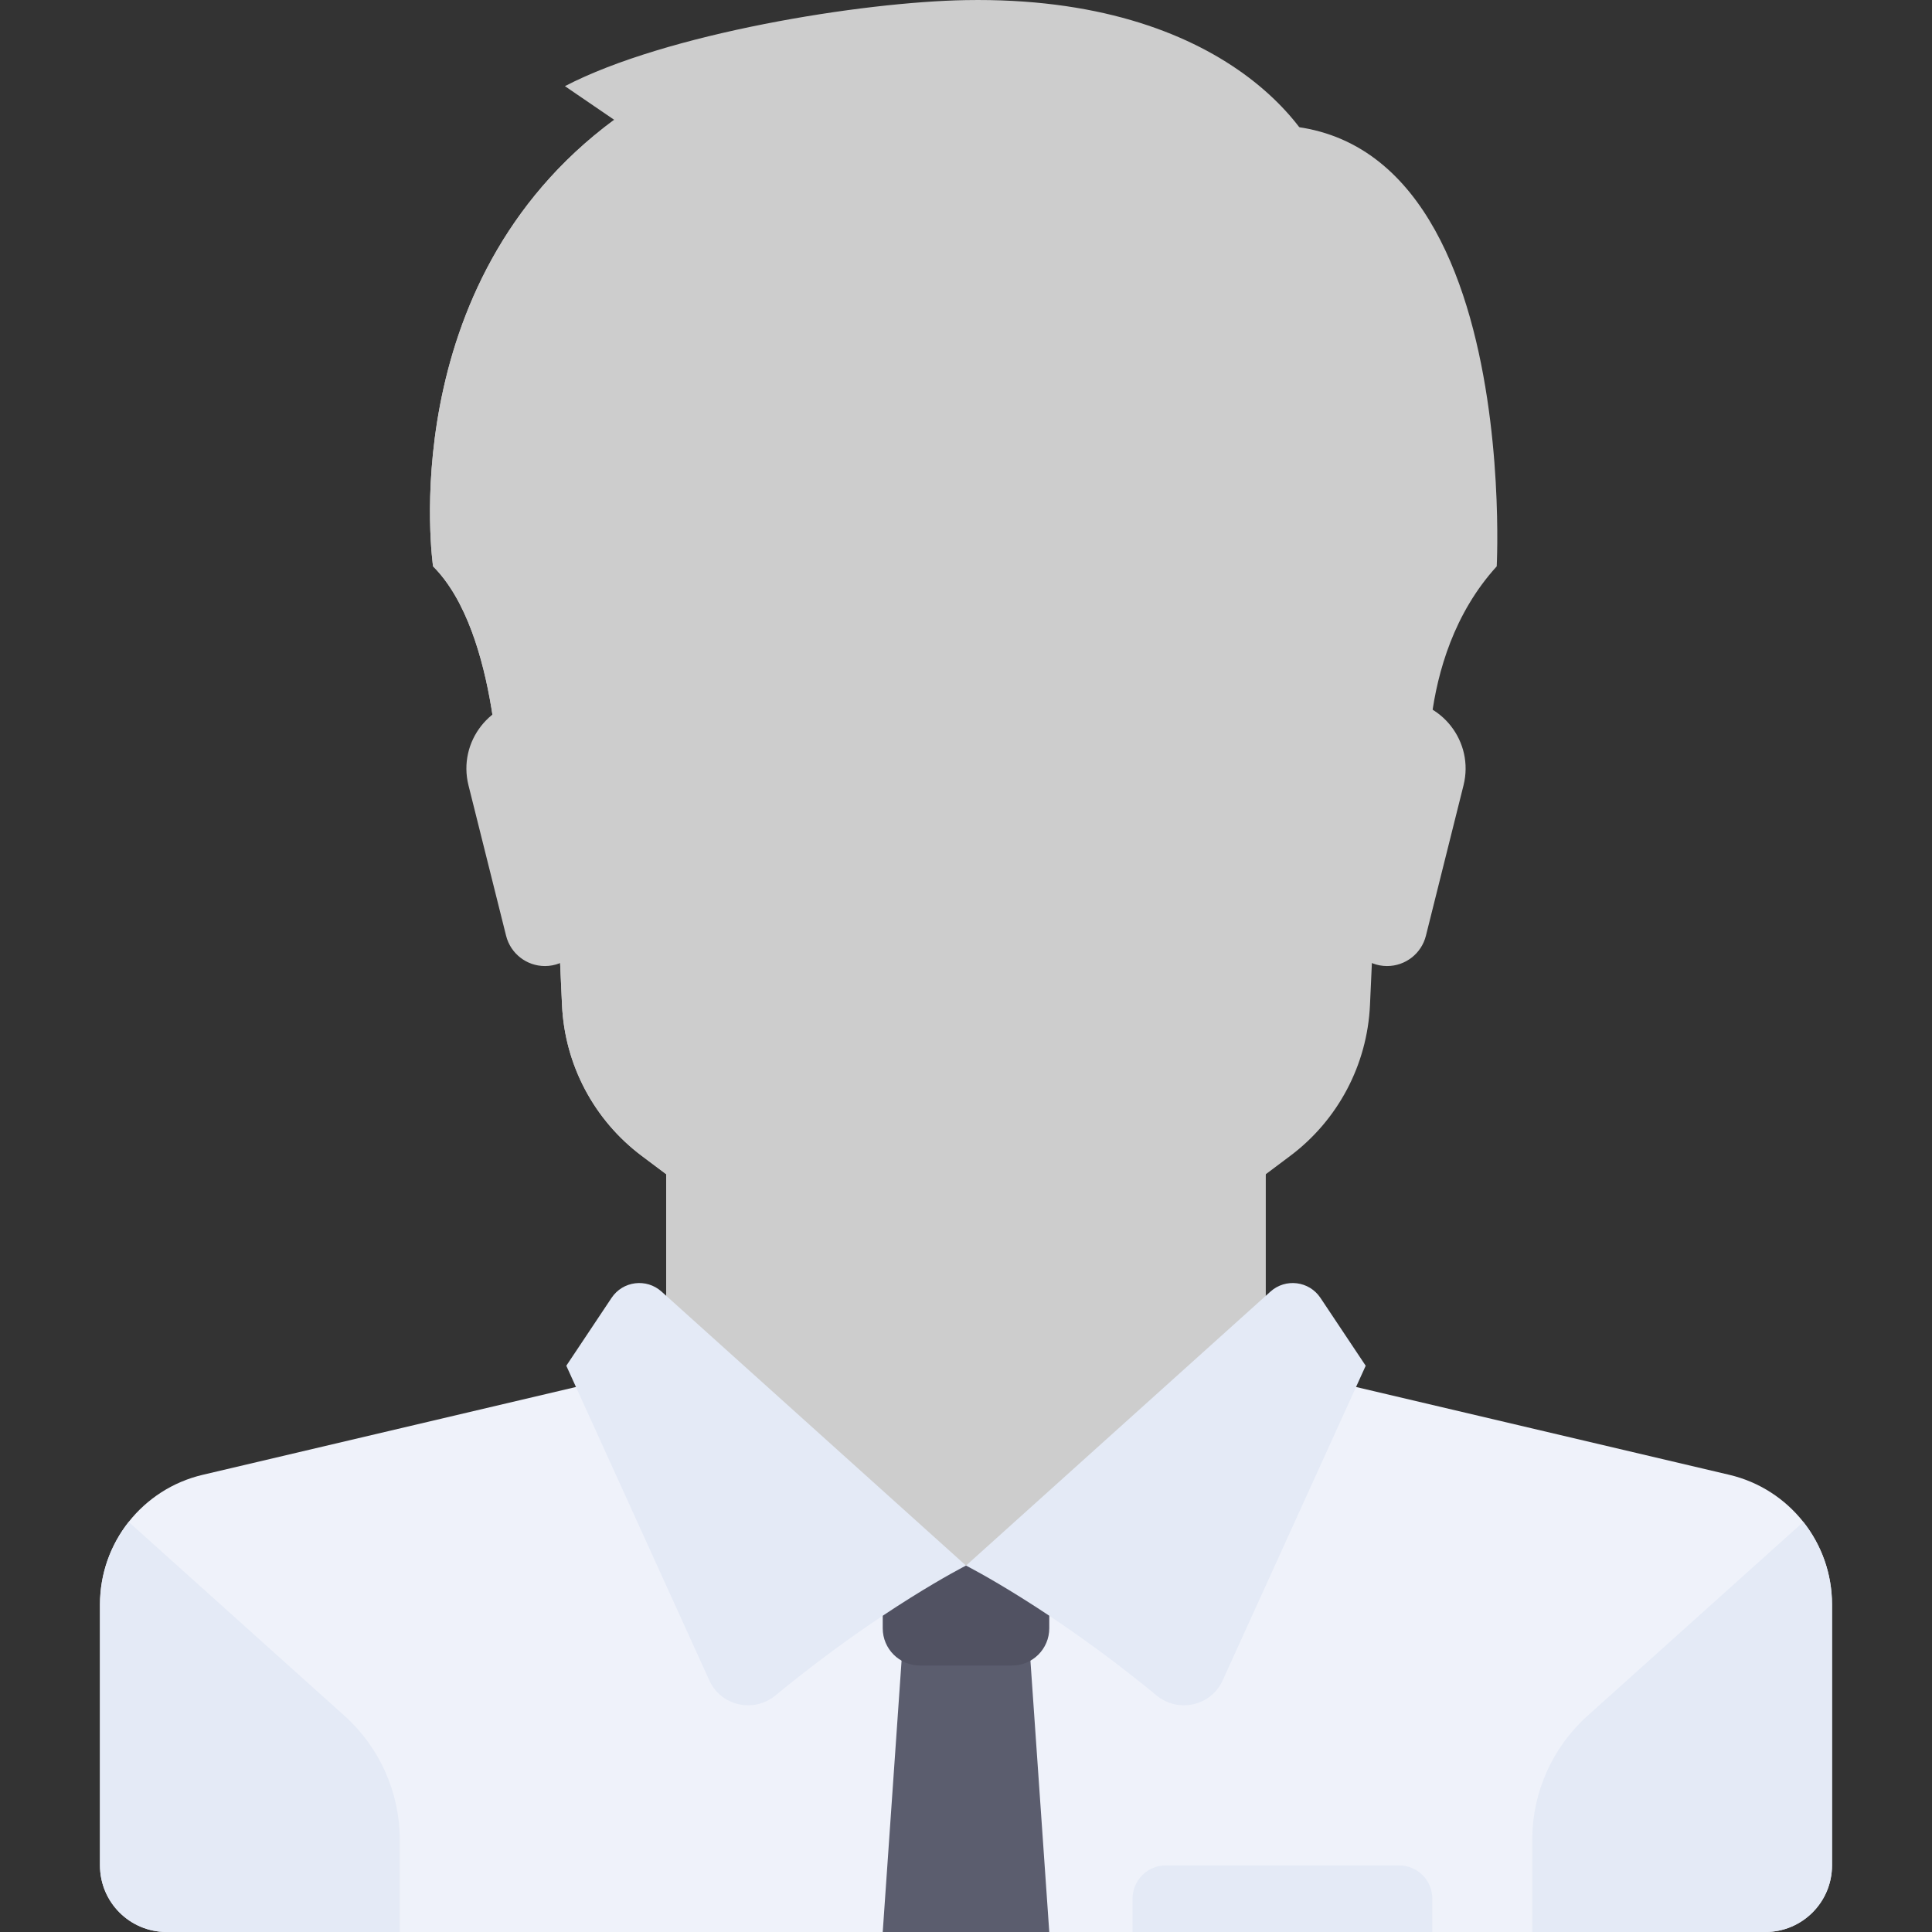 <?xml version="1.0"?>
<svg xmlns="http://www.w3.org/2000/svg" xmlns:xlink="http://www.w3.org/1999/xlink" version="1.1" id="Layer_1" x="0px" y="0px" viewBox="0 0 512.003 512.003" style="enable-background:new 0 0 512.003 512.003;" xml:space="preserve" width="512px" height="512px" class=""><rect x="0" y="0" width="512.003" height="512.003" fill="#333333" stroke="none"/><g><polygon style="fill:#CDCDCD" points="335.446,361.939 335.446,300.15 176.558,300.15 176.558,361.939 256.002,432.556 " data-original="#E6AF78" class="" data-old_color="#E6AF78"/><path style="fill:#EFF2FA;" d="M458.286,390.843l-109.229-25.701c-1.65-0.388-3.167-1.047-4.587-1.846l-88.469,51.607L170.982,360.8  c-2.201,2.072-4.933,3.612-8.036,4.343L53.717,390.844c-15.95,3.753-27.222,17.985-27.222,34.37v69.134  c0,9.751,7.904,17.654,17.654,17.654h423.702c9.751,0,17.654-7.904,17.654-17.654v-69.134  C485.507,408.828,474.235,394.595,458.286,390.843z" data-original="#EFF2FA" class=""/><path style="fill:#CDCDCD" d="M176.558,300.15v65.193c100.078,36.057,158.888-54.185,158.888-54.185v-11.009H176.558V300.15z" data-original="#D29B6E" class="active-path" data-old_color="#D29B6E"/><path style="fill:#CDCDCD" d="M141.249,97.127l7.692,169.228c0.718,15.809,8.47,30.47,21.13,39.965l36.498,27.374  c9.168,6.875,20.318,10.593,31.778,10.593h35.309c11.46,0,22.61-3.717,31.778-10.593l36.498-27.374  c12.66-9.496,20.412-24.155,21.13-39.965l7.692-169.228C370.753,97.127,141.249,97.127,141.249,97.127z" data-original="#F0C087" class="" data-old_color="#F0C087"/><path style="fill:#CDCDCD" d="M229.521,132.435c35.309,0,88.271-8.827,100.833-35.309H141.249l7.692,169.228  c0.718,15.809,8.47,30.469,21.131,39.965l36.498,27.374c9.168,6.875,20.318,10.593,31.778,10.593h17.654  c-17.654,0-52.963-35.309-52.963-79.444c0-21.586,0-79.444,0-105.926C203.039,150.089,211.866,132.435,229.521,132.435z" data-original="#E6AF78" class="" data-old_color="#E6AF78"/><g>
	<path style="fill:#E4EAF6;" d="M91.3,454.714l-57.199-51.382c-4.793,6.069-7.603,13.706-7.603,21.882v69.134   c0,9.751,7.904,17.654,17.654,17.654h61.79v-24.454C105.941,475.021,100.618,463.084,91.3,454.714z" data-original="#E4EAF6" class=""/>
	<path style="fill:#E4EAF6;" d="M420.705,454.714l57.199-51.382c4.793,6.069,7.603,13.706,7.603,21.882v69.134   c0,9.751-7.904,17.654-17.654,17.654h-61.79v-24.454C406.063,475.021,411.386,463.084,420.705,454.714z" data-original="#E4EAF6" class=""/>
</g><polygon style="fill:#5B5D6E;" points="278.07,512.001 233.934,512.001 239.451,432.556 272.553,432.556 " data-original="#5B5D6E"/><path style="fill:#515262;" d="M278.07,414.902h-44.136v16.613c0,5.451,4.418,9.869,9.869,9.869H268.2  c5.451,0,9.869-4.418,9.869-9.869v-16.613H278.07z" data-original="#515262"/><g>
	<path style="fill:#E4EAF6;" d="M175.319,342.287l80.684,72.615c0,0-22.596,11.407-50.48,34.398   c-5.752,4.742-14.453,2.821-17.538-3.966l-37.907-83.394l11.992-17.987C165.054,339.473,171.318,338.687,175.319,342.287z" data-original="#E4EAF6" class=""/>
	<path style="fill:#E4EAF6;" d="M336.686,342.287l-80.684,72.615c0,0,22.596,11.407,50.48,34.398   c5.752,4.742,14.453,2.821,17.538-3.966l37.907-83.394l-11.992-17.987C346.95,339.473,340.686,338.687,336.686,342.287z" data-original="#E4EAF6" class=""/>
</g><path style="fill:#CDCDCD" d="M309.516,38.647l8.275,58.48c37.775,7.555,43.219,66.837,44.003,83.769  c0.142,3.073,1.123,6.04,2.79,8.625l14.413,22.358c0,0-4.933-36.964,17.654-61.79C396.652,150.089,404.408,3.338,309.516,38.647z" data-original="#785550" class="" data-old_color="#785550"/><path style="fill:#CDCDCD" d="M387.851,208.115l-9.965,39.861c-1.181,4.725-5.425,8.038-10.296,8.038l0,0  c-5.353,0-9.867-3.985-10.531-9.296l-5.097-40.77c-1.364-10.913,7.144-20.551,18.142-20.551h0.008  C382.008,185.398,390.736,196.575,387.851,208.115z" data-original="#F0C087" class="" data-old_color="#F0C087"/><path style="fill:#CDCDCD" d="M149.709,22.831l13.056,8.919c-59.031,43.584-47.998,118.339-47.998,118.339  c17.654,17.654,17.654,61.79,17.654,61.79l17.654-17.654c0,0-6.813-50.998,26.481-70.617c30.895-18.206,57.928-8.827,85.513-8.827  c73.927,0,94.616-27.861,91.03-61.79c-1.856-17.556-28.698-54.126-97.098-52.963C228.397,0.497,176.558,8.855,149.709,22.831z" data-original="#694B4B" class="" data-old_color="#694B4B"/><path style="fill:#CDCDCD" d="M144.559,107.057c0,0-9.379-36.964,18.206-75.306c-59.031,43.584-47.998,118.339-47.998,118.339  c17.654,17.654,17.654,61.79,17.654,61.79l17.654-17.654c0,0-6.813-50.998,26.481-70.617c30.895-18.206,57.928-8.827,85.513-8.827  c12.023,0,22.5-0.805,31.832-2.185C236.969,114.505,203.408,71.38,144.559,107.057z" data-original="#5A4146" class="" data-old_color="#5A4146"/><path style="fill:#CDCDCD" d="M124.153,208.115l9.965,39.861c1.181,4.725,5.425,8.038,10.296,8.038l0,0  c5.353,0,9.867-3.985,10.531-9.296l5.097-40.77c1.364-10.913-7.144-20.551-18.142-20.551h-0.008  C129.996,185.398,121.268,196.575,124.153,208.115z" data-original="#E6AF78" class="" data-old_color="#E6AF78"/><path style="fill:#E4EAF6;" d="M370.755,494.346h-61.79c-4.875,0-8.827,3.952-8.827,8.827v8.827h79.444v-8.827  C379.582,498.299,375.629,494.346,370.755,494.346z" data-original="#E4EAF6" class=""/></g> </svg>
